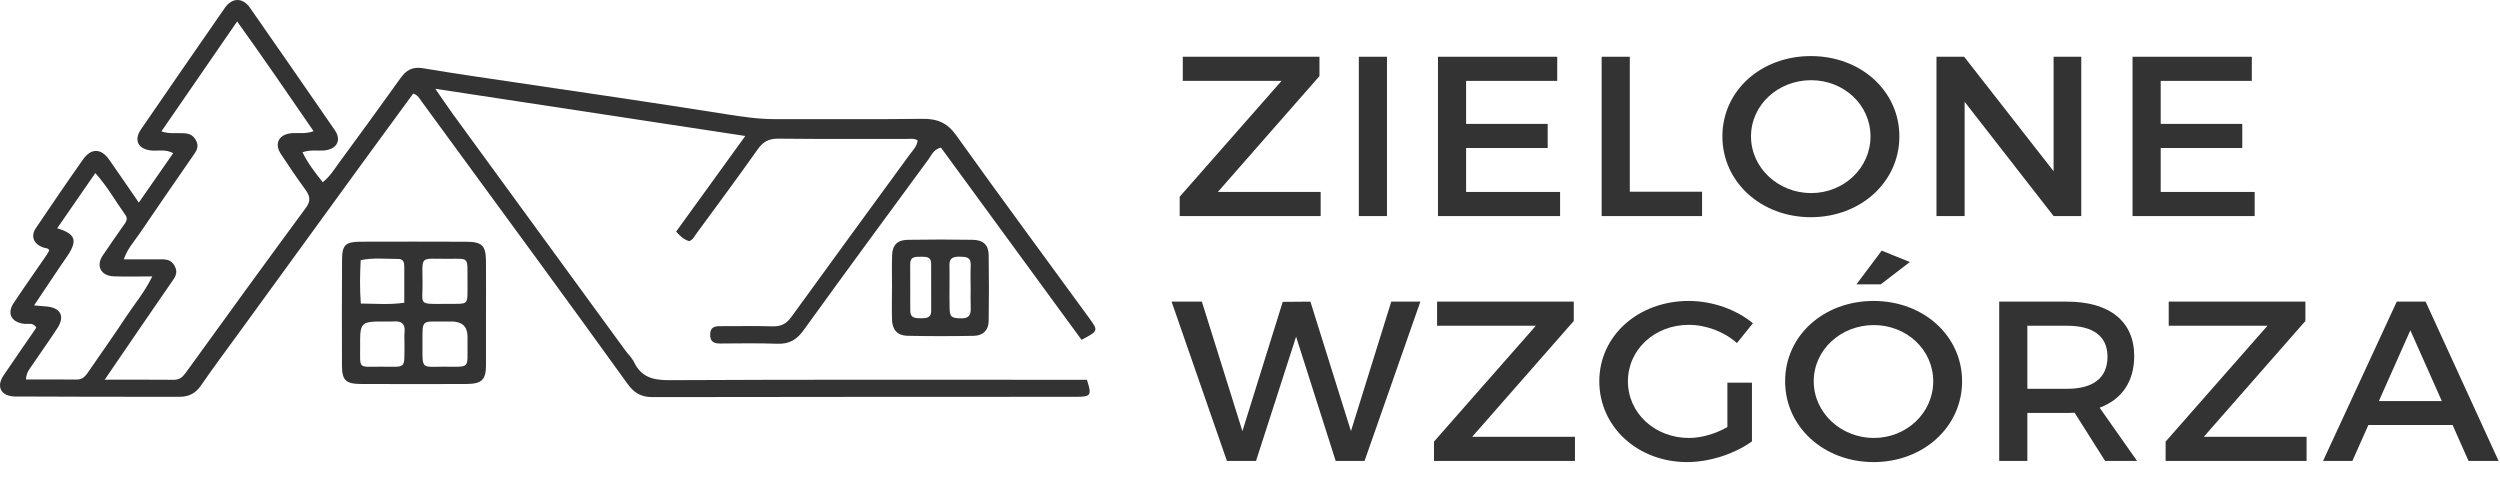 <svg width="378" height="75" viewBox="0 0 378 75" fill="none" xmlns="http://www.w3.org/2000/svg">
<g clip-path="url(#clip0_2538_3127)">
<path d="M119.645 47.933C118.906 48.952 118.116 49.374 116.828 49.34C114.171 49.266 111.505 49.327 108.839 49.318C107.958 49.313 107.401 49.544 107.378 50.533C107.356 51.574 107.821 51.949 108.876 51.94C111.766 51.914 114.66 51.875 117.55 51.975C119.348 52.036 120.471 51.361 121.49 49.949C127.744 41.281 134.085 32.669 140.412 24.053C140.869 23.435 141.134 22.594 142.27 22.315C149.346 31.985 156.45 41.699 163.531 51.383C166.06 50.041 166.092 50.019 164.713 48.129C157.998 38.907 151.205 29.738 144.58 20.46C143.247 18.591 141.759 17.938 139.481 17.968C132.099 18.064 124.717 17.986 117.34 18.016C114.742 18.025 112.204 17.655 109.656 17.245C104.438 16.418 99.216 15.625 93.989 14.836C88.689 14.039 83.379 13.277 78.074 12.484C73.372 11.783 68.656 11.116 63.972 10.319C62.352 10.045 61.416 10.607 60.558 11.813C57.526 16.065 54.44 20.286 51.345 24.498C50.587 25.53 49.925 26.658 48.802 27.551C47.606 26.048 46.542 24.685 45.739 23.021C46.912 22.62 47.903 22.816 48.861 22.76C50.87 22.651 51.71 21.257 50.633 19.693C46.373 13.508 42.091 7.335 37.795 1.172C36.704 -0.396 35.088 -0.388 33.997 1.189C29.756 7.301 25.529 13.421 21.32 19.554C20.151 21.257 20.945 22.655 23.077 22.768C24.027 22.821 25.017 22.555 26.191 23.152C24.47 25.626 22.831 27.987 20.986 30.635C19.334 28.235 17.937 26.175 16.503 24.136C15.293 22.411 13.782 22.368 12.559 24.101C10.135 27.534 7.775 31.001 5.428 34.481C4.574 35.745 5.108 36.964 6.642 37.452C6.912 37.539 7.24 37.465 7.45 37.849C7.336 38.053 7.213 38.315 7.053 38.55C5.387 40.98 3.68 43.385 2.054 45.837C0.986 47.449 1.776 48.799 3.78 48.974C4.346 49.026 5.026 48.738 5.496 49.535C3.867 51.905 2.191 54.323 0.543 56.758C-0.621 58.474 0.151 59.938 2.31 59.951C10.605 59.998 18.895 59.994 27.19 59.994C28.569 59.994 29.596 59.445 30.391 58.287C32.262 55.56 34.248 52.911 36.193 50.233C42.374 41.725 48.56 33.214 54.746 24.711C57.325 21.165 59.923 17.637 62.48 14.139C63.219 14.405 63.429 14.902 63.726 15.311C69.61 23.339 75.495 31.367 81.361 39.408C85.885 45.602 90.396 51.805 94.874 58.025C95.801 59.315 96.851 60.046 98.604 60.042C119.988 59.998 141.371 60.011 162.75 59.998C164.969 59.998 165.096 59.768 164.343 57.424H162.12C141.805 57.424 121.49 57.376 101.17 57.481C98.673 57.494 96.938 56.98 95.874 54.767C95.564 54.122 94.988 53.591 94.555 52.994C85.863 41.085 77.17 29.172 68.483 17.258C67.647 16.113 66.867 14.928 65.821 13.425C81.631 15.834 96.956 18.164 112.688 20.56C109.022 25.63 105.625 30.322 102.233 35.013C102.868 35.74 103.452 36.263 104.219 36.455C104.785 36.237 104.945 35.801 105.201 35.453C108.337 31.167 111.51 26.907 114.569 22.572C115.386 21.409 116.258 20.948 117.728 20.965C124.192 21.039 130.661 20.996 137.13 21.004C137.646 21.004 138.189 20.882 138.742 21.218C138.682 22.128 137.993 22.751 137.491 23.444C131.542 31.607 125.562 39.748 119.645 47.933ZM11.545 57.389C9.053 57.354 6.556 57.381 3.935 57.381C3.944 56.348 4.506 55.743 4.94 55.102C6.177 53.273 7.469 51.478 8.669 49.627C9.888 47.758 9.13 46.456 6.82 46.321C6.373 46.295 5.93 46.247 5.154 46.177C6.483 44.187 7.692 42.379 8.902 40.575C9.354 39.905 9.829 39.247 10.272 38.572C11.746 36.337 11.377 35.335 8.646 34.516C10.546 31.772 12.413 29.067 14.412 26.17C16.275 28.235 17.494 30.47 18.973 32.526C19.457 33.192 18.904 33.75 18.526 34.294C17.517 35.745 16.503 37.191 15.517 38.659C14.481 40.201 15.257 41.708 17.179 41.782C18.987 41.852 20.804 41.795 23.022 41.795C21.822 44.256 20.315 45.99 19.073 47.88C17.261 50.646 15.33 53.347 13.458 56.078C12.997 56.758 12.577 57.407 11.545 57.389ZM46.25 31.419C40.142 39.709 34.098 48.041 28.067 56.383C27.588 57.045 27.122 57.428 26.255 57.424C22.986 57.394 19.722 57.411 15.832 57.411C17.836 54.471 19.525 51.997 21.219 49.527C22.758 47.279 24.314 45.04 25.853 42.788C26.382 42.017 27.008 41.342 26.419 40.231C25.821 39.103 24.899 39.212 23.922 39.212H18.722C19.261 37.6 20.297 36.511 21.1 35.318C23.735 31.411 26.433 27.547 29.108 23.666C29.651 22.882 30.226 22.211 29.573 21.113C28.925 20.037 28.008 20.159 27.035 20.129C26.282 20.107 25.515 20.233 24.406 19.863C28.186 14.379 31.906 8.982 35.855 3.245C39.868 8.825 43.598 14.283 47.414 19.837C46.168 20.277 45.177 20.072 44.214 20.129C42.233 20.246 41.407 21.64 42.443 23.239C43.648 25.086 44.894 26.915 46.195 28.706C46.88 29.646 47.022 30.369 46.25 31.419Z" fill="#333333"/>
<path d="M73.477 39.373C73.454 37.139 72.852 36.559 70.487 36.55C65.173 36.529 59.859 36.529 54.545 36.546C52.24 36.555 51.728 37.034 51.719 39.247C51.687 44.609 51.683 49.967 51.706 55.329C51.715 57.481 52.304 58.047 54.541 58.056C59.855 58.082 65.168 58.077 70.482 58.06C72.838 58.051 73.477 57.433 73.482 55.237C73.491 52.628 73.486 50.023 73.482 47.414C73.482 44.731 73.5 42.052 73.477 39.373ZM54.536 39.338C56.463 38.925 58.339 39.168 60.197 39.151C61.037 39.147 61.128 39.739 61.128 40.353C61.133 42.083 61.128 43.812 61.128 45.772C58.878 46.103 56.855 45.907 54.554 45.898C54.386 43.707 54.422 41.586 54.536 39.338ZM61.169 50.18C61.11 50.825 61.16 51.478 61.16 52.127C61.105 55.904 61.53 55.442 57.604 55.442C54.066 55.447 54.472 55.847 54.454 52.458C54.436 48.599 54.449 48.599 58.531 48.612C58.832 48.612 59.138 48.638 59.439 48.608C60.663 48.49 61.293 48.921 61.169 50.18ZM67.689 39.134C71.035 39.134 70.656 38.733 70.688 42.549C70.647 46.417 71.126 45.894 67.209 45.946C63.164 45.994 63.908 46.042 63.89 42.858C63.872 38.541 63.374 39.147 67.689 39.134ZM67.095 55.442C63.808 55.447 63.858 55.891 63.877 52.437C63.899 47.946 63.484 48.69 67.844 48.612H68.296C69.878 48.63 70.676 49.382 70.688 50.868C70.692 51.23 70.688 51.587 70.688 51.949C70.651 55.865 71.176 55.438 67.095 55.442Z" fill="#333333"/>
<path d="M149.488 38.537C149.465 37.038 148.671 36.285 147.078 36.259C143.809 36.202 140.536 36.202 137.267 36.259C135.683 36.285 134.943 37.038 134.889 38.572C134.829 40.236 134.875 41.908 134.875 43.577H134.866C134.866 45.171 134.825 46.77 134.875 48.364C134.925 49.88 135.701 50.742 137.199 50.773C140.54 50.838 143.887 50.842 147.233 50.777C148.644 50.751 149.465 49.914 149.488 48.547C149.543 45.21 149.538 41.873 149.488 38.537ZM139.239 48.124C138.445 48.12 137.65 48.107 137.637 47.061C137.619 45.903 137.632 44.744 137.632 43.581H137.628C137.628 42.348 137.632 41.115 137.623 39.883C137.614 38.803 138.404 38.816 139.194 38.82C139.96 38.824 140.787 38.755 140.787 39.848C140.791 42.239 140.791 44.631 140.796 47.026C140.796 48.068 140.047 48.129 139.239 48.124ZM145.311 48.137C143.873 48.098 143.604 47.963 143.576 46.547C143.535 44.387 143.599 42.231 143.558 40.07C143.535 38.942 144.206 38.794 145.151 38.811C146.055 38.824 146.817 38.872 146.772 40.04C146.722 41.19 146.758 42.344 146.758 43.494H146.763C146.763 44.5 146.731 45.511 146.772 46.517C146.817 47.523 146.585 48.168 145.311 48.137Z" fill="#333333"/>
</g>
<path d="M199.503 11.506L184.139 29.022H199.684V32.669H178.369V29.744L193.769 12.229H178.838V8.581H199.503V11.506Z" fill="#333333"/>
<path d="M209.71 32.669H205.455V8.581H209.71V32.669Z" fill="#333333"/>
<path d="M235.452 12.229H221.675V18.733H234.01V22.38H221.675V29.022H235.885V32.669H217.42V8.581H235.452V12.229Z" fill="#333333"/>
<path d="M246.425 28.987H257.353V32.669H242.169V8.581H246.425V28.987Z" fill="#333333"/>
<path d="M273.805 8.478C281.343 8.478 287.185 13.743 287.185 20.625C287.185 27.508 281.343 32.841 273.805 32.841C266.267 32.841 260.425 27.508 260.425 20.625C260.425 13.709 266.267 8.478 273.805 8.478ZM273.841 12.126C268.864 12.126 264.753 15.842 264.753 20.625C264.753 25.409 268.9 29.194 273.841 29.194C278.782 29.194 282.821 25.409 282.821 20.625C282.821 15.842 278.782 12.126 273.841 12.126Z" fill="#333333"/>
<path d="M314.687 32.669H310.504L297.052 15.395V32.669H292.796V8.581H296.979L310.504 25.89V8.581H314.687V32.669Z" fill="#333333"/>
<path d="M340.474 12.229H326.697V18.733H339.031V22.38H326.697V29.022H340.907V32.669H322.441V8.581H340.474V12.229Z" fill="#333333"/>
<path d="M206.32 69.695H201.956L195.969 50.906L189.91 69.695H185.51L177.143 45.606H181.723L187.854 65.187L193.949 45.641L198.133 45.606L204.264 65.187L210.359 45.606H214.759L206.32 69.695Z" fill="#333333"/>
<path d="M237.954 48.532L222.59 66.047H238.134V69.695H216.819V66.77L232.219 49.254H217.288V45.606H237.954V48.532Z" fill="#333333"/>
<path d="M261.18 57.857H264.895V66.735C262.334 68.594 258.547 69.867 255.085 69.867C247.62 69.867 241.813 64.533 241.813 57.651C241.813 50.768 247.692 45.503 255.338 45.503C258.944 45.503 262.551 46.811 265.039 48.876L262.623 51.869C260.675 50.149 257.97 49.117 255.338 49.117C250.18 49.117 246.141 52.867 246.141 57.651C246.141 62.468 250.216 66.219 255.374 66.219C257.249 66.219 259.377 65.6 261.18 64.567V57.857Z" fill="#333333"/>
<path d="M288.771 39.619L284.371 42.991H280.692L284.515 37.898L288.771 39.619ZM283.289 45.503C290.827 45.503 296.669 50.768 296.669 57.651C296.669 64.533 290.827 69.867 283.289 69.867C275.751 69.867 269.909 64.533 269.909 57.651C269.909 50.734 275.751 45.503 283.289 45.503ZM283.325 49.151C278.348 49.151 274.237 52.867 274.237 57.651C274.237 62.434 278.384 66.219 283.325 66.219C288.266 66.219 292.305 62.434 292.305 57.651C292.305 52.867 288.266 49.151 283.325 49.151Z" fill="#333333"/>
<path d="M318.293 69.695L313.676 62.399C313.316 62.434 312.919 62.434 312.522 62.434H306.536V69.695H302.28V45.606H312.522C318.978 45.606 322.693 48.6 322.693 53.831C322.693 57.685 320.817 60.404 317.463 61.642L323.126 69.695H318.293ZM306.536 58.786H312.522C316.417 58.786 318.653 57.203 318.653 53.934C318.653 50.768 316.417 49.254 312.522 49.254H306.536V58.786Z" fill="#333333"/>
<path d="M348.575 48.532L333.211 66.047H348.756V69.695H327.441V66.77L342.841 49.254H327.91V45.606H348.575V48.532Z" fill="#333333"/>
<path d="M370.828 64.258H358.097L355.681 69.695H351.245L362.389 45.606H366.753L377.789 69.695H373.244L370.828 64.258ZM369.205 60.644L364.444 49.942L359.684 60.644H369.205Z" fill="#333333"/>
<defs>
<clipPath id="clip0_2538_3127">
<rect width="165.622" height="60.042" fill="white"/>
</clipPath>
</defs>
</svg>

